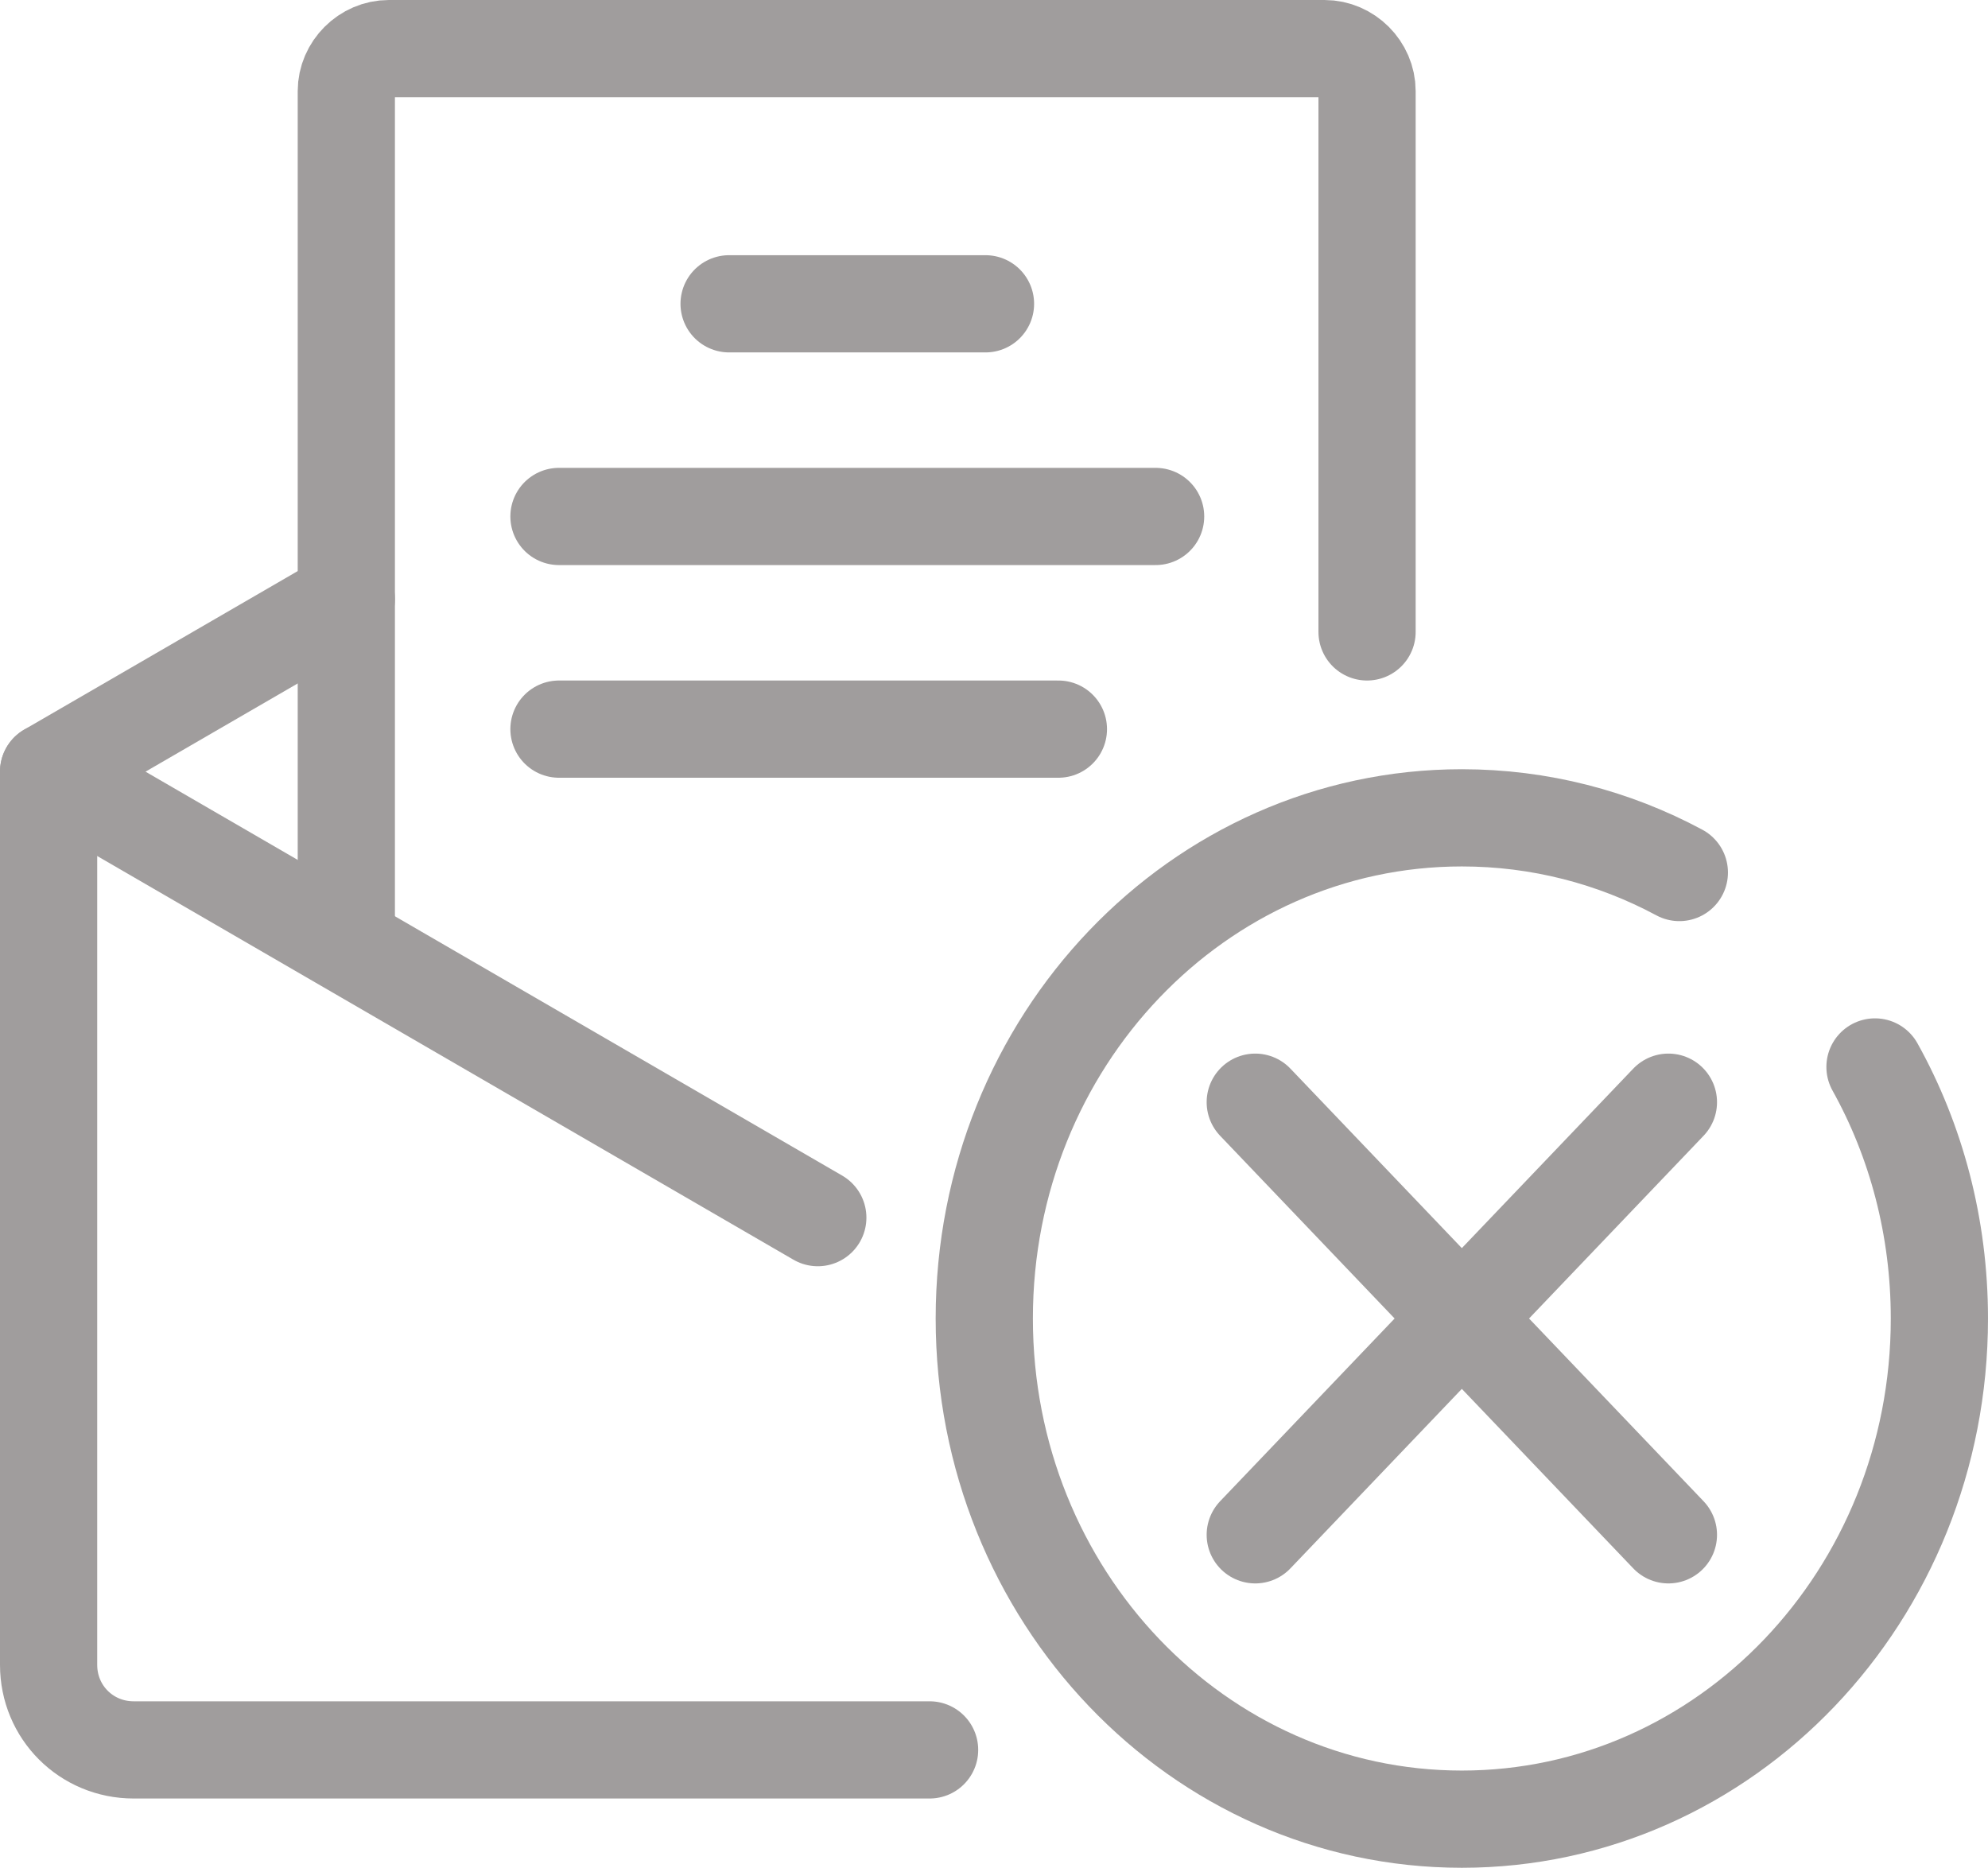 <?xml version="1.0" encoding="utf-8"?>
<!-- Generator: Adobe Illustrator 26.3.1, SVG Export Plug-In . SVG Version: 6.00 Build 0)  -->
<svg version="1.1" id="Layer_2_00000139988199022969706890000009908108427546958759_"
	 xmlns="http://www.w3.org/2000/svg" xmlns:xlink="http://www.w3.org/1999/xlink" x="0px" y="0px" viewBox="0 0 163.6 153.7"
	 style="enable-background:new 0 0 163.6 153.7;" xml:space="preserve">
<style type="text/css">
	.st0{fill:none;stroke:#A09D9D;stroke-width:8;stroke-linecap:round;stroke-linejoin:round;}
</style>
<g id="Layer_1-2">
	<g>
		<g>
			<polyline class="st0" points="67.3,100.2 4,63.5 28.5,49.3 			"/>
			<path class="st0" d="M4,63.5v73.5c0,3.9,3.1,7,7,7h65.5"/>
			<path class="st0" d="M28.5,77.6V7.5C28.5,5.6,30.1,4,32,4h77c1.9,0,3.5,1.6,3.5,3.5V52"/>
			<line class="st0" x1="60" y1="25" x2="81.1" y2="25"/>
			<line class="st0" x1="46" y1="42.5" x2="95.1" y2="42.5"/>
			<line class="st0" x1="46" y1="60" x2="87.1" y2="60"/>
		</g>
		<g>
			<g>
				<line class="st0" x1="103.3" y1="126.3" x2="137.3" y2="90.7"/>
				<line class="st0" x1="137.3" y1="126.3" x2="103.3" y2="90.7"/>
			</g>
			<path class="st0" d="M154.3,87.8c3.4,6.1,5.3,13.2,5.3,20.7c0,22.8-17.6,41.2-39.3,41.2S81,131.3,81,108.5s17.6-41.2,39.3-41.2
				c6.4,0,12.5,1.6,17.9,4.5"/>
		</g>
	</g>
</g>
</svg>
